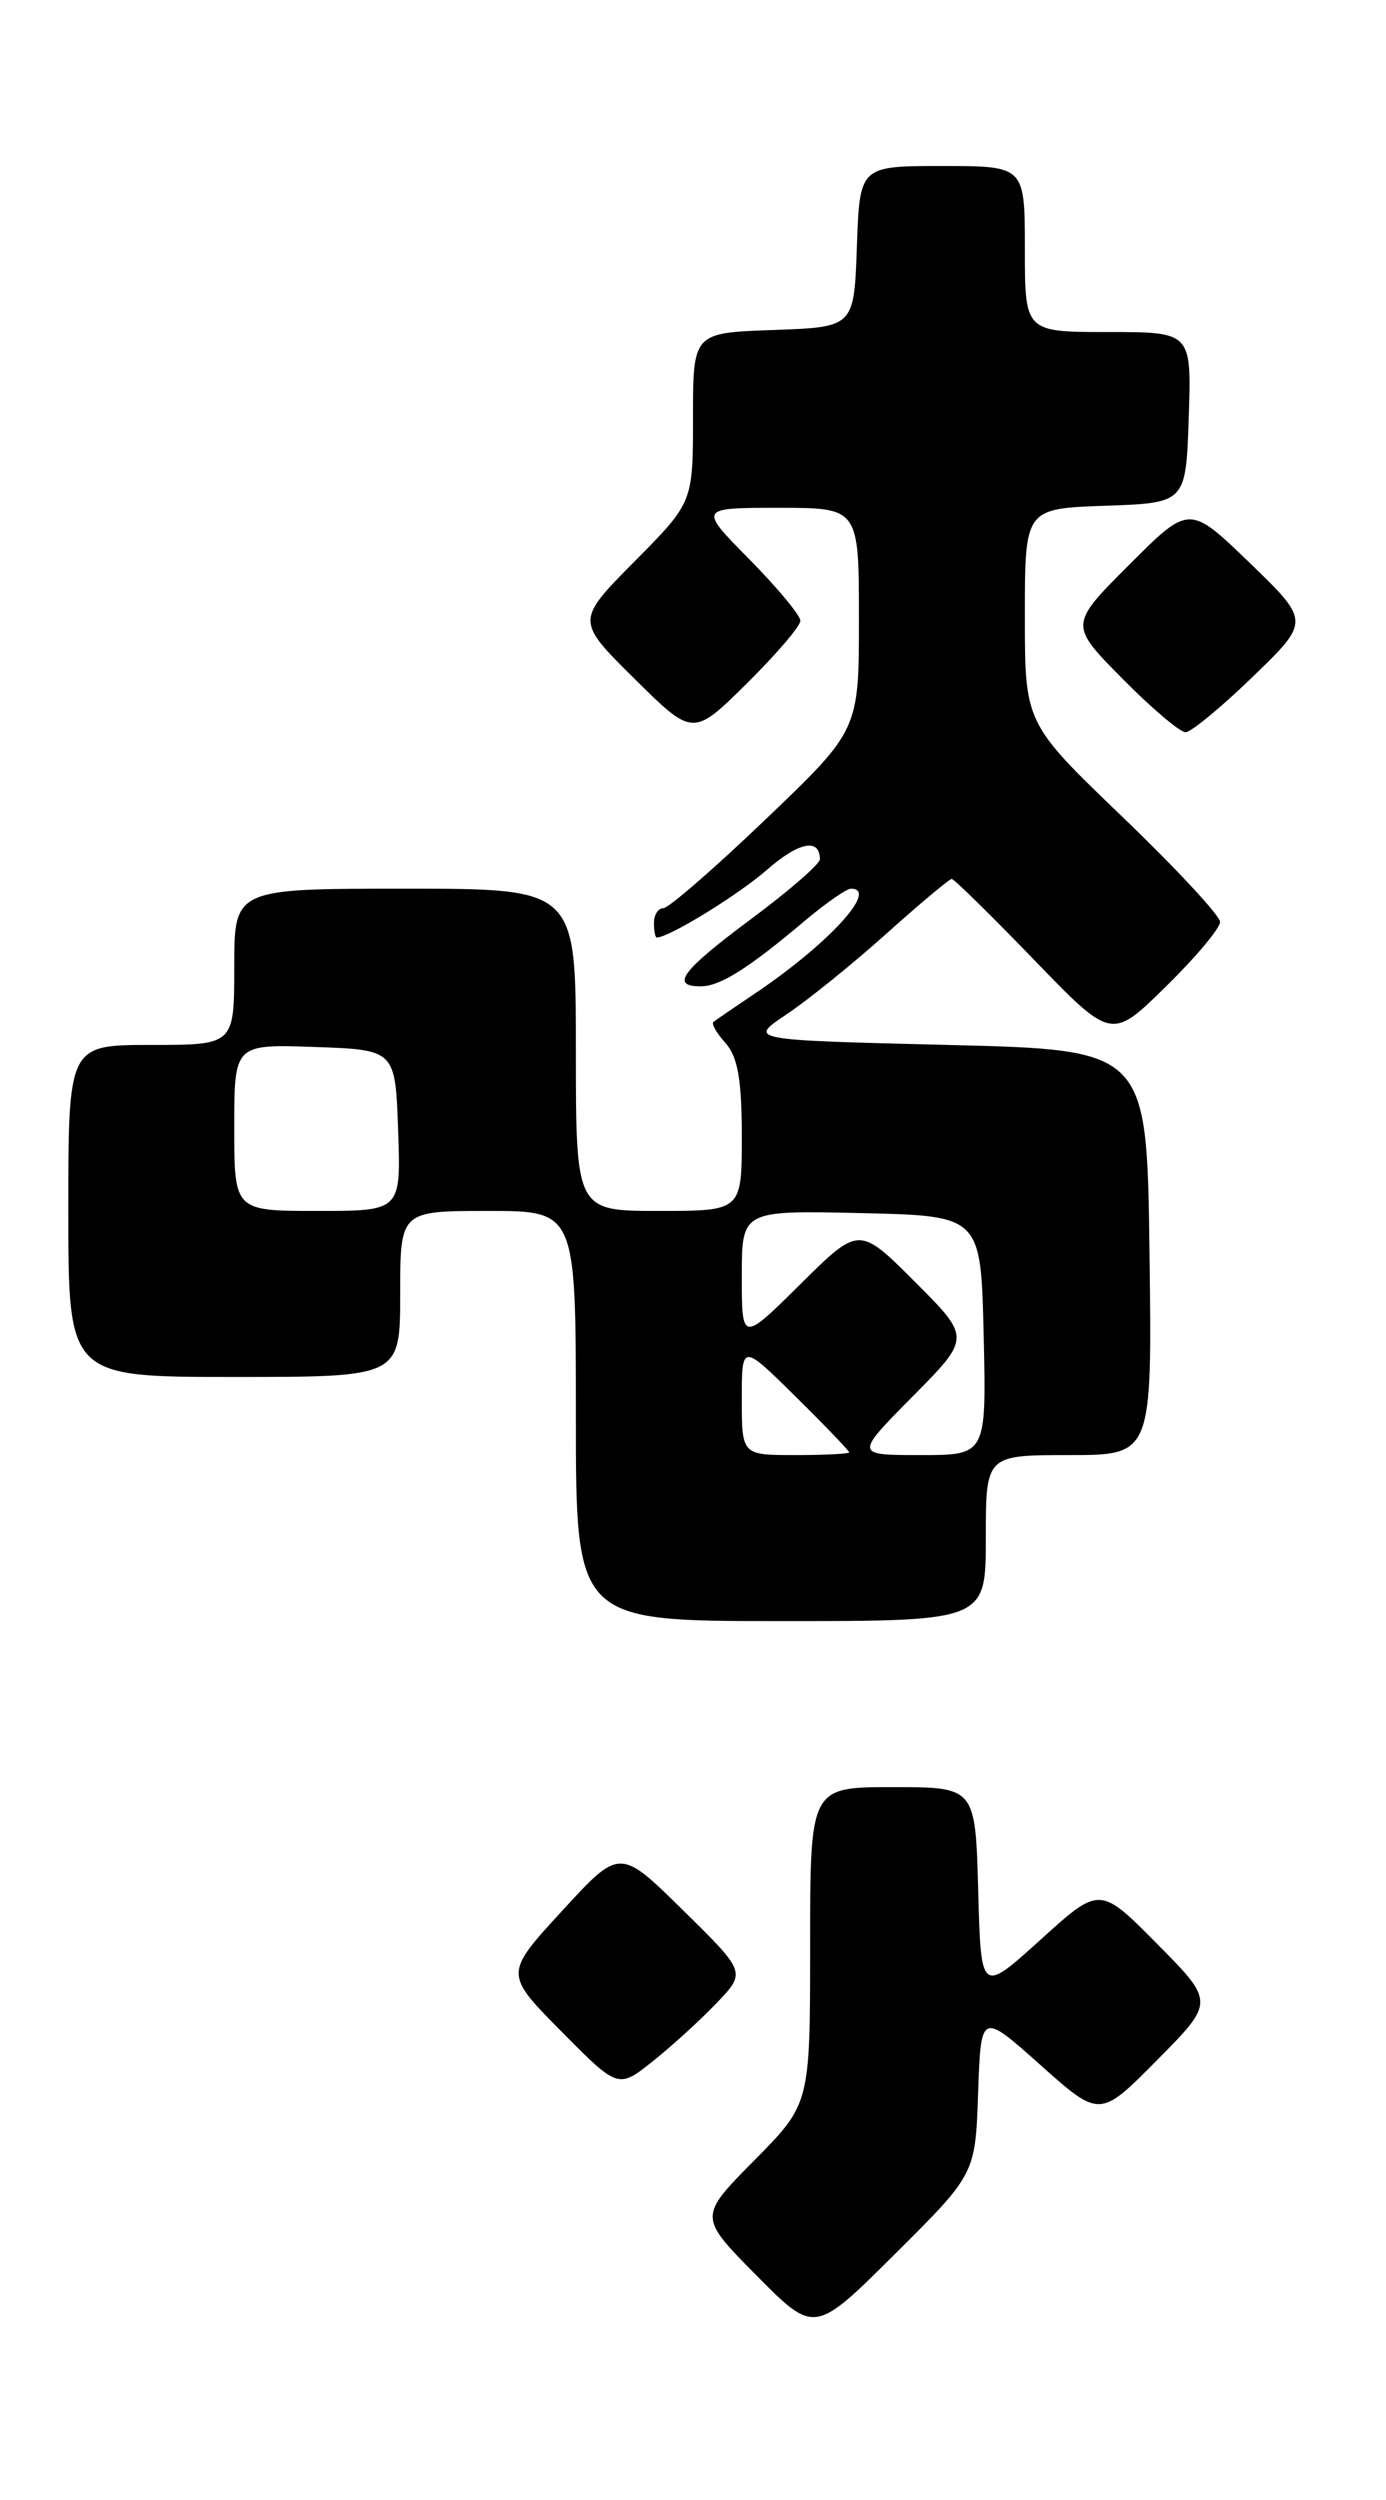 <?xml version="1.0" encoding="UTF-8" standalone="no"?>
<!DOCTYPE svg PUBLIC "-//W3C//DTD SVG 1.1//EN" "http://www.w3.org/Graphics/SVG/1.1/DTD/svg11.dtd" >
<svg xmlns="http://www.w3.org/2000/svg" xmlns:xlink="http://www.w3.org/1999/xlink" version="1.1" viewBox="0 0 142 256">
 <g >
 <path fill="currentColor"
d=" M 100.21 214.32 C 100.50 206.02 100.50 206.02 106.59 211.45 C 112.68 216.88 112.68 216.88 118.56 210.94 C 124.44 205.00 124.44 205.00 118.56 199.06 C 112.68 193.12 112.68 193.12 106.59 198.64 C 100.50 204.15 100.50 204.15 100.22 193.58 C 99.93 183.00 99.93 183.00 91.47 183.00 C 83.00 183.00 83.00 183.00 83.00 199.22 C 83.00 215.44 83.00 215.44 77.28 221.22 C 71.56 227.00 71.56 227.00 77.51 233.01 C 83.45 239.01 83.45 239.01 91.69 230.81 C 99.93 222.62 99.93 222.62 100.21 214.32 Z  M 73.46 205.07 C 76.43 201.95 76.43 201.95 69.96 195.59 C 63.50 189.23 63.50 189.23 57.59 195.67 C 51.67 202.11 51.67 202.11 57.51 208.01 C 63.34 213.90 63.34 213.90 66.92 211.04 C 68.89 209.47 71.83 206.78 73.46 205.07 Z  M 101.00 157.50 C 101.00 149.00 101.00 149.00 109.52 149.00 C 118.04 149.00 118.04 149.00 117.77 128.25 C 117.50 107.50 117.50 107.50 97.07 107.00 C 76.64 106.50 76.64 106.50 80.57 103.88 C 82.73 102.44 87.33 98.73 90.79 95.63 C 94.25 92.53 97.27 90.00 97.51 90.00 C 97.74 90.00 101.52 93.71 105.91 98.25 C 113.88 106.50 113.88 106.50 119.44 101.03 C 122.50 98.03 125.00 95.05 125.00 94.41 C 125.00 93.77 120.50 88.93 115.00 83.65 C 105.00 74.05 105.00 74.05 105.00 63.06 C 105.00 52.08 105.00 52.08 113.25 51.79 C 121.50 51.50 121.50 51.50 121.79 42.75 C 122.08 34.00 122.08 34.00 113.54 34.00 C 105.00 34.00 105.00 34.00 105.00 25.50 C 105.00 17.00 105.00 17.00 96.54 17.00 C 88.08 17.00 88.08 17.00 87.79 25.25 C 87.50 33.50 87.50 33.50 79.25 33.79 C 71.00 34.08 71.00 34.08 71.00 42.76 C 71.00 51.45 71.00 51.45 65.00 57.50 C 59.00 63.56 59.00 63.56 65.00 69.50 C 71.00 75.43 71.00 75.43 76.50 70.00 C 79.52 67.01 82.00 64.12 82.00 63.57 C 82.00 63.01 79.65 60.19 76.78 57.28 C 71.57 52.00 71.57 52.00 79.78 52.00 C 88.00 52.00 88.00 52.00 88.00 63.38 C 88.00 74.76 88.00 74.76 78.46 83.88 C 73.22 88.90 68.49 93.00 67.96 93.00 C 67.43 93.00 67.00 93.67 67.00 94.50 C 67.00 95.33 67.13 96.00 67.29 96.00 C 68.54 96.00 75.65 91.63 78.55 89.09 C 81.82 86.22 84.00 85.78 84.00 87.99 C 84.00 88.47 80.85 91.21 77.00 94.07 C 69.85 99.39 68.63 101.00 71.78 101.00 C 73.77 101.00 76.63 99.20 82.43 94.31 C 84.59 92.49 86.73 91.00 87.18 91.00 C 90.11 91.00 84.77 96.78 77.10 101.90 C 75.12 103.23 73.32 104.46 73.09 104.65 C 72.86 104.83 73.43 105.81 74.34 106.82 C 75.58 108.20 76.00 110.58 76.00 116.33 C 76.00 124.00 76.00 124.00 67.50 124.00 C 59.00 124.00 59.00 124.00 59.00 107.50 C 59.00 91.00 59.00 91.00 41.50 91.00 C 24.00 91.00 24.00 91.00 24.00 99.00 C 24.00 107.00 24.00 107.00 15.50 107.00 C 7.00 107.00 7.00 107.00 7.00 124.00 C 7.00 141.00 7.00 141.00 24.00 141.00 C 41.00 141.00 41.00 141.00 41.00 132.50 C 41.00 124.00 41.00 124.00 50.00 124.00 C 59.00 124.00 59.00 124.00 59.00 145.00 C 59.00 166.00 59.00 166.00 80.00 166.00 C 101.00 166.00 101.00 166.00 101.00 157.50 Z  M 128.36 69.29 C 134.22 63.62 134.22 63.62 128.04 57.64 C 121.85 51.67 121.85 51.67 115.70 57.82 C 109.54 63.98 109.54 63.98 114.99 69.49 C 117.98 72.52 120.90 74.99 121.47 74.98 C 122.03 74.97 125.14 72.41 128.36 69.29 Z  M 76.00 143.28 C 76.00 137.57 76.00 137.57 81.50 143.00 C 84.53 145.99 87.00 148.56 87.00 148.72 C 87.00 148.87 84.53 149.00 81.50 149.00 C 76.00 149.00 76.00 149.00 76.00 143.28 Z  M 93.51 142.99 C 99.46 136.98 99.46 136.98 93.74 131.26 C 88.02 125.54 88.02 125.54 82.01 131.49 C 76.00 137.44 76.00 137.44 76.00 130.69 C 76.00 123.94 76.00 123.94 88.25 124.22 C 100.50 124.50 100.50 124.50 100.78 136.75 C 101.06 149.00 101.06 149.00 94.31 149.00 C 87.56 149.00 87.56 149.00 93.51 142.99 Z  M 24.00 115.46 C 24.00 106.92 24.00 106.92 32.25 107.21 C 40.50 107.50 40.50 107.50 40.79 115.75 C 41.08 124.00 41.08 124.00 32.54 124.00 C 24.00 124.00 24.00 124.00 24.00 115.46 Z "/>
</g>
</svg>